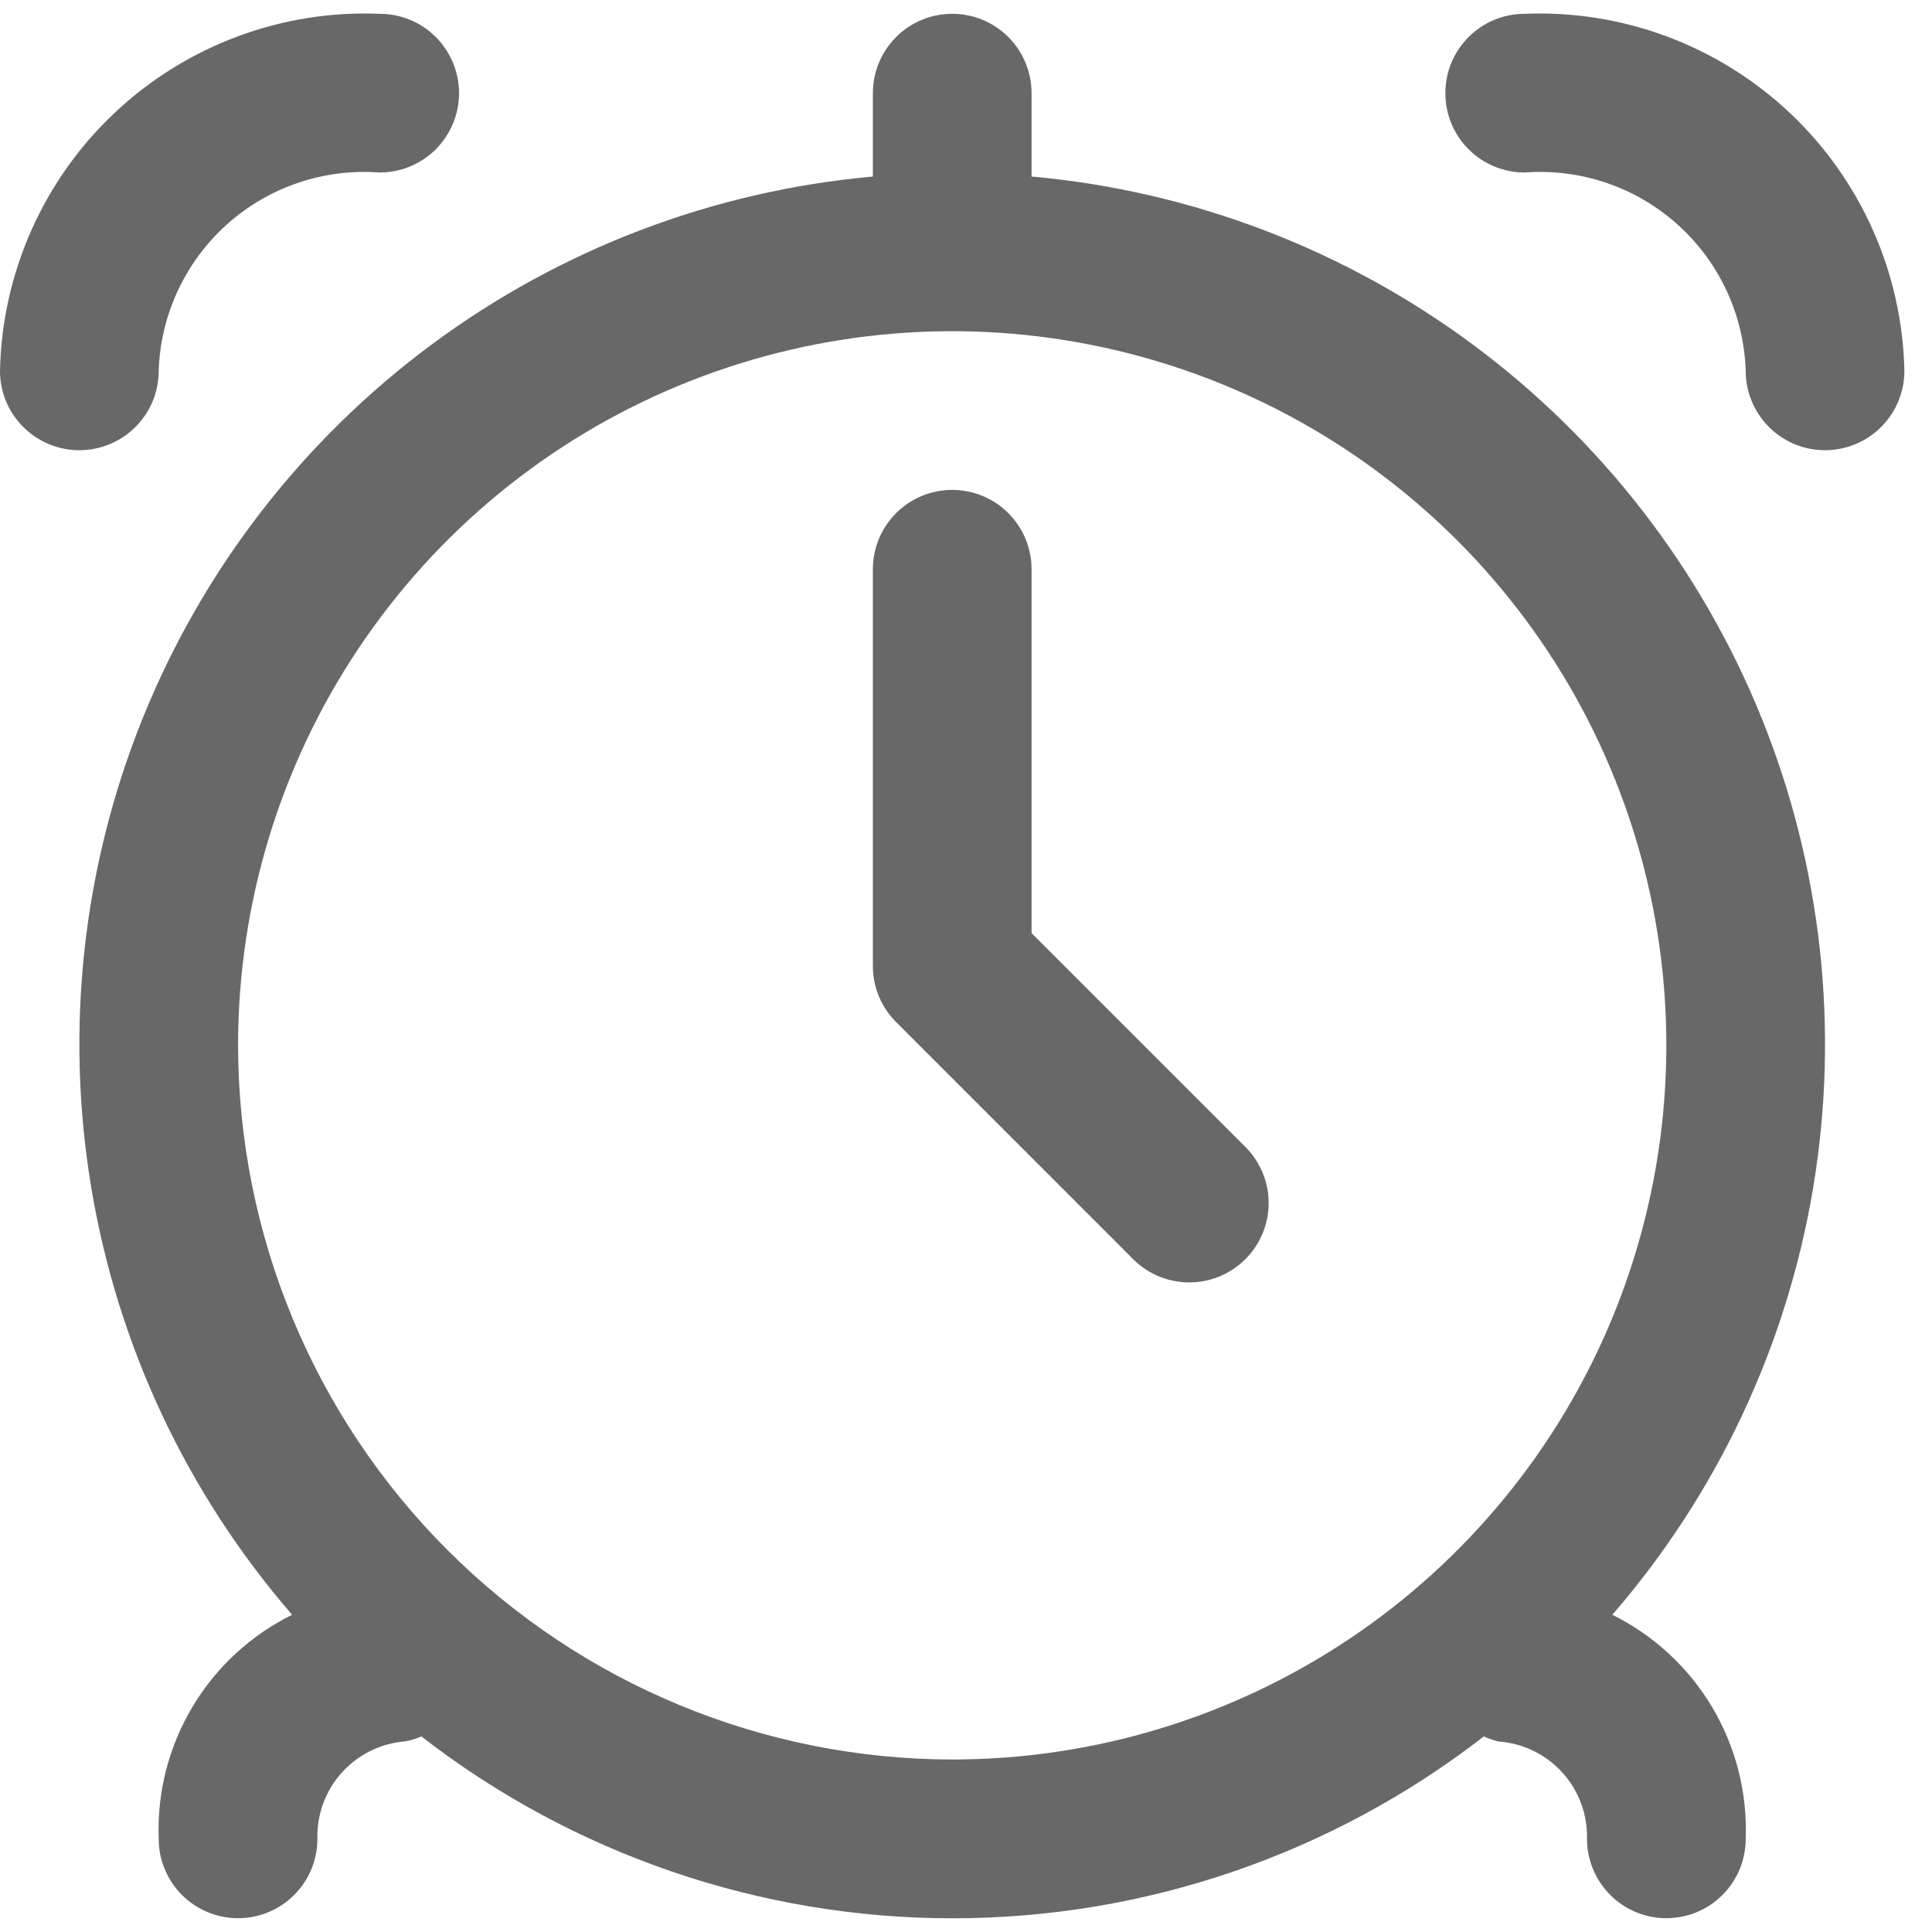 <svg width="35" height="35" viewBox="0 0 35 35" fill="none" xmlns="http://www.w3.org/2000/svg">
<g id="fi-rr-alarm-clock" clip-path="url(#clip0_162_365)">
<path id="Vector" d="M18.688 3.198V1.688C18.688 1.306 18.536 0.941 18.267 0.671C17.997 0.401 17.631 0.25 17.25 0.25C16.869 0.25 16.503 0.401 16.234 0.671C15.964 0.941 15.813 1.306 15.813 1.688V3.198C12.919 3.458 10.152 4.511 7.819 6.242C5.485 7.973 3.674 10.315 2.586 13.009C1.498 15.703 1.175 18.646 1.653 21.512C2.13 24.378 3.389 27.057 5.292 29.253C4.54 29.625 3.912 30.206 3.484 30.926C3.055 31.646 2.844 32.475 2.875 33.312C2.875 33.694 3.027 34.059 3.296 34.329C3.566 34.599 3.931 34.75 4.313 34.75C4.694 34.75 5.059 34.599 5.329 34.329C5.599 34.059 5.75 33.694 5.75 33.312C5.738 32.869 5.897 32.439 6.194 32.11C6.491 31.781 6.904 31.579 7.346 31.546C7.445 31.527 7.541 31.497 7.633 31.457C10.387 33.592 13.773 34.752 17.257 34.752C20.742 34.752 24.128 33.592 26.881 31.457C26.965 31.495 27.053 31.526 27.143 31.549C27.587 31.579 28.001 31.779 28.301 32.108C28.6 32.437 28.761 32.868 28.75 33.312C28.75 33.694 28.902 34.059 29.171 34.329C29.441 34.599 29.806 34.75 30.188 34.75C30.569 34.75 30.934 34.599 31.204 34.329C31.474 34.059 31.625 33.694 31.625 33.312C31.657 32.475 31.445 31.646 31.017 30.926C30.588 30.206 29.96 29.625 29.209 29.253C31.111 27.057 32.37 24.378 32.848 21.512C33.325 18.646 33.002 15.703 31.914 13.009C30.826 10.315 29.015 7.973 26.682 6.242C24.348 4.511 21.582 3.458 18.688 3.198ZM4.313 18.938C4.313 16.379 5.071 13.877 6.493 11.75C7.915 9.622 9.935 7.964 12.299 6.985C14.663 6.006 17.265 5.749 19.774 6.249C22.284 6.748 24.589 7.98 26.398 9.789C28.208 11.599 29.44 13.904 29.939 16.413C30.438 18.923 30.182 21.524 29.203 23.889C28.224 26.253 26.565 28.273 24.438 29.695C22.31 31.116 19.809 31.875 17.25 31.875C13.82 31.871 10.532 30.506 8.107 28.081C5.681 25.656 4.317 22.367 4.313 18.938Z" fill="#686868"/>
<path id="Vector_2" d="M27.621 0.25C27.24 0.25 26.874 0.401 26.605 0.671C26.335 0.941 26.184 1.306 26.184 1.688C26.184 2.069 26.335 2.434 26.605 2.704C26.874 2.974 27.24 3.125 27.621 3.125C28.122 3.087 28.626 3.151 29.102 3.313C29.578 3.474 30.016 3.731 30.39 4.067C30.765 4.403 31.067 4.811 31.279 5.267C31.491 5.722 31.609 6.216 31.625 6.719C31.625 7.1 31.776 7.466 32.046 7.735C32.315 8.005 32.681 8.156 33.062 8.156C33.443 8.156 33.809 8.005 34.079 7.735C34.348 7.466 34.5 7.1 34.5 6.719C34.481 5.84 34.288 4.973 33.93 4.17C33.573 3.366 33.059 2.642 32.419 2.04C31.778 1.438 31.024 0.969 30.2 0.662C29.377 0.354 28.5 0.214 27.621 0.25Z" fill="#686868"/>
<path id="Vector_3" d="M2.875 6.719C2.891 6.216 3.009 5.722 3.221 5.267C3.433 4.811 3.735 4.403 4.109 4.067C4.483 3.731 4.921 3.474 5.397 3.313C5.873 3.151 6.377 3.087 6.878 3.125C7.26 3.125 7.625 2.974 7.895 2.704C8.164 2.434 8.316 2.069 8.316 1.688C8.316 1.306 8.164 0.941 7.895 0.671C7.625 0.401 7.26 0.25 6.878 0.25C6 0.214 5.123 0.354 4.299 0.662C3.476 0.969 2.721 1.438 2.081 2.04C1.44 2.642 0.927 3.366 0.569 4.17C0.212 4.973 0.018 5.84 0 6.719C0 7.1 0.151 7.466 0.421 7.735C0.691 8.005 1.056 8.156 1.438 8.156C1.819 8.156 2.184 8.005 2.454 7.735C2.724 7.466 2.875 7.1 2.875 6.719Z" fill="#686868"/>
<path id="Vector_4" d="M18.688 16.905V10.312C18.688 9.931 18.536 9.566 18.267 9.296C17.997 9.026 17.631 8.875 17.25 8.875C16.869 8.875 16.503 9.026 16.234 9.296C15.964 9.566 15.813 9.931 15.813 10.312V17.5C15.813 17.881 15.964 18.247 16.234 18.516L20.546 22.829C20.817 23.091 21.181 23.236 21.558 23.232C21.934 23.229 22.295 23.078 22.561 22.811C22.828 22.545 22.979 22.184 22.983 21.807C22.986 21.43 22.841 21.067 22.579 20.796L18.688 16.905Z" fill="#686868"/>
</g>
<defs>
<clipPath id="clip0_162_365">
<rect width="34.5" height="34.5" fill="white" transform="translate(0 0.25)"/>
</clipPath>
</defs>
</svg>
